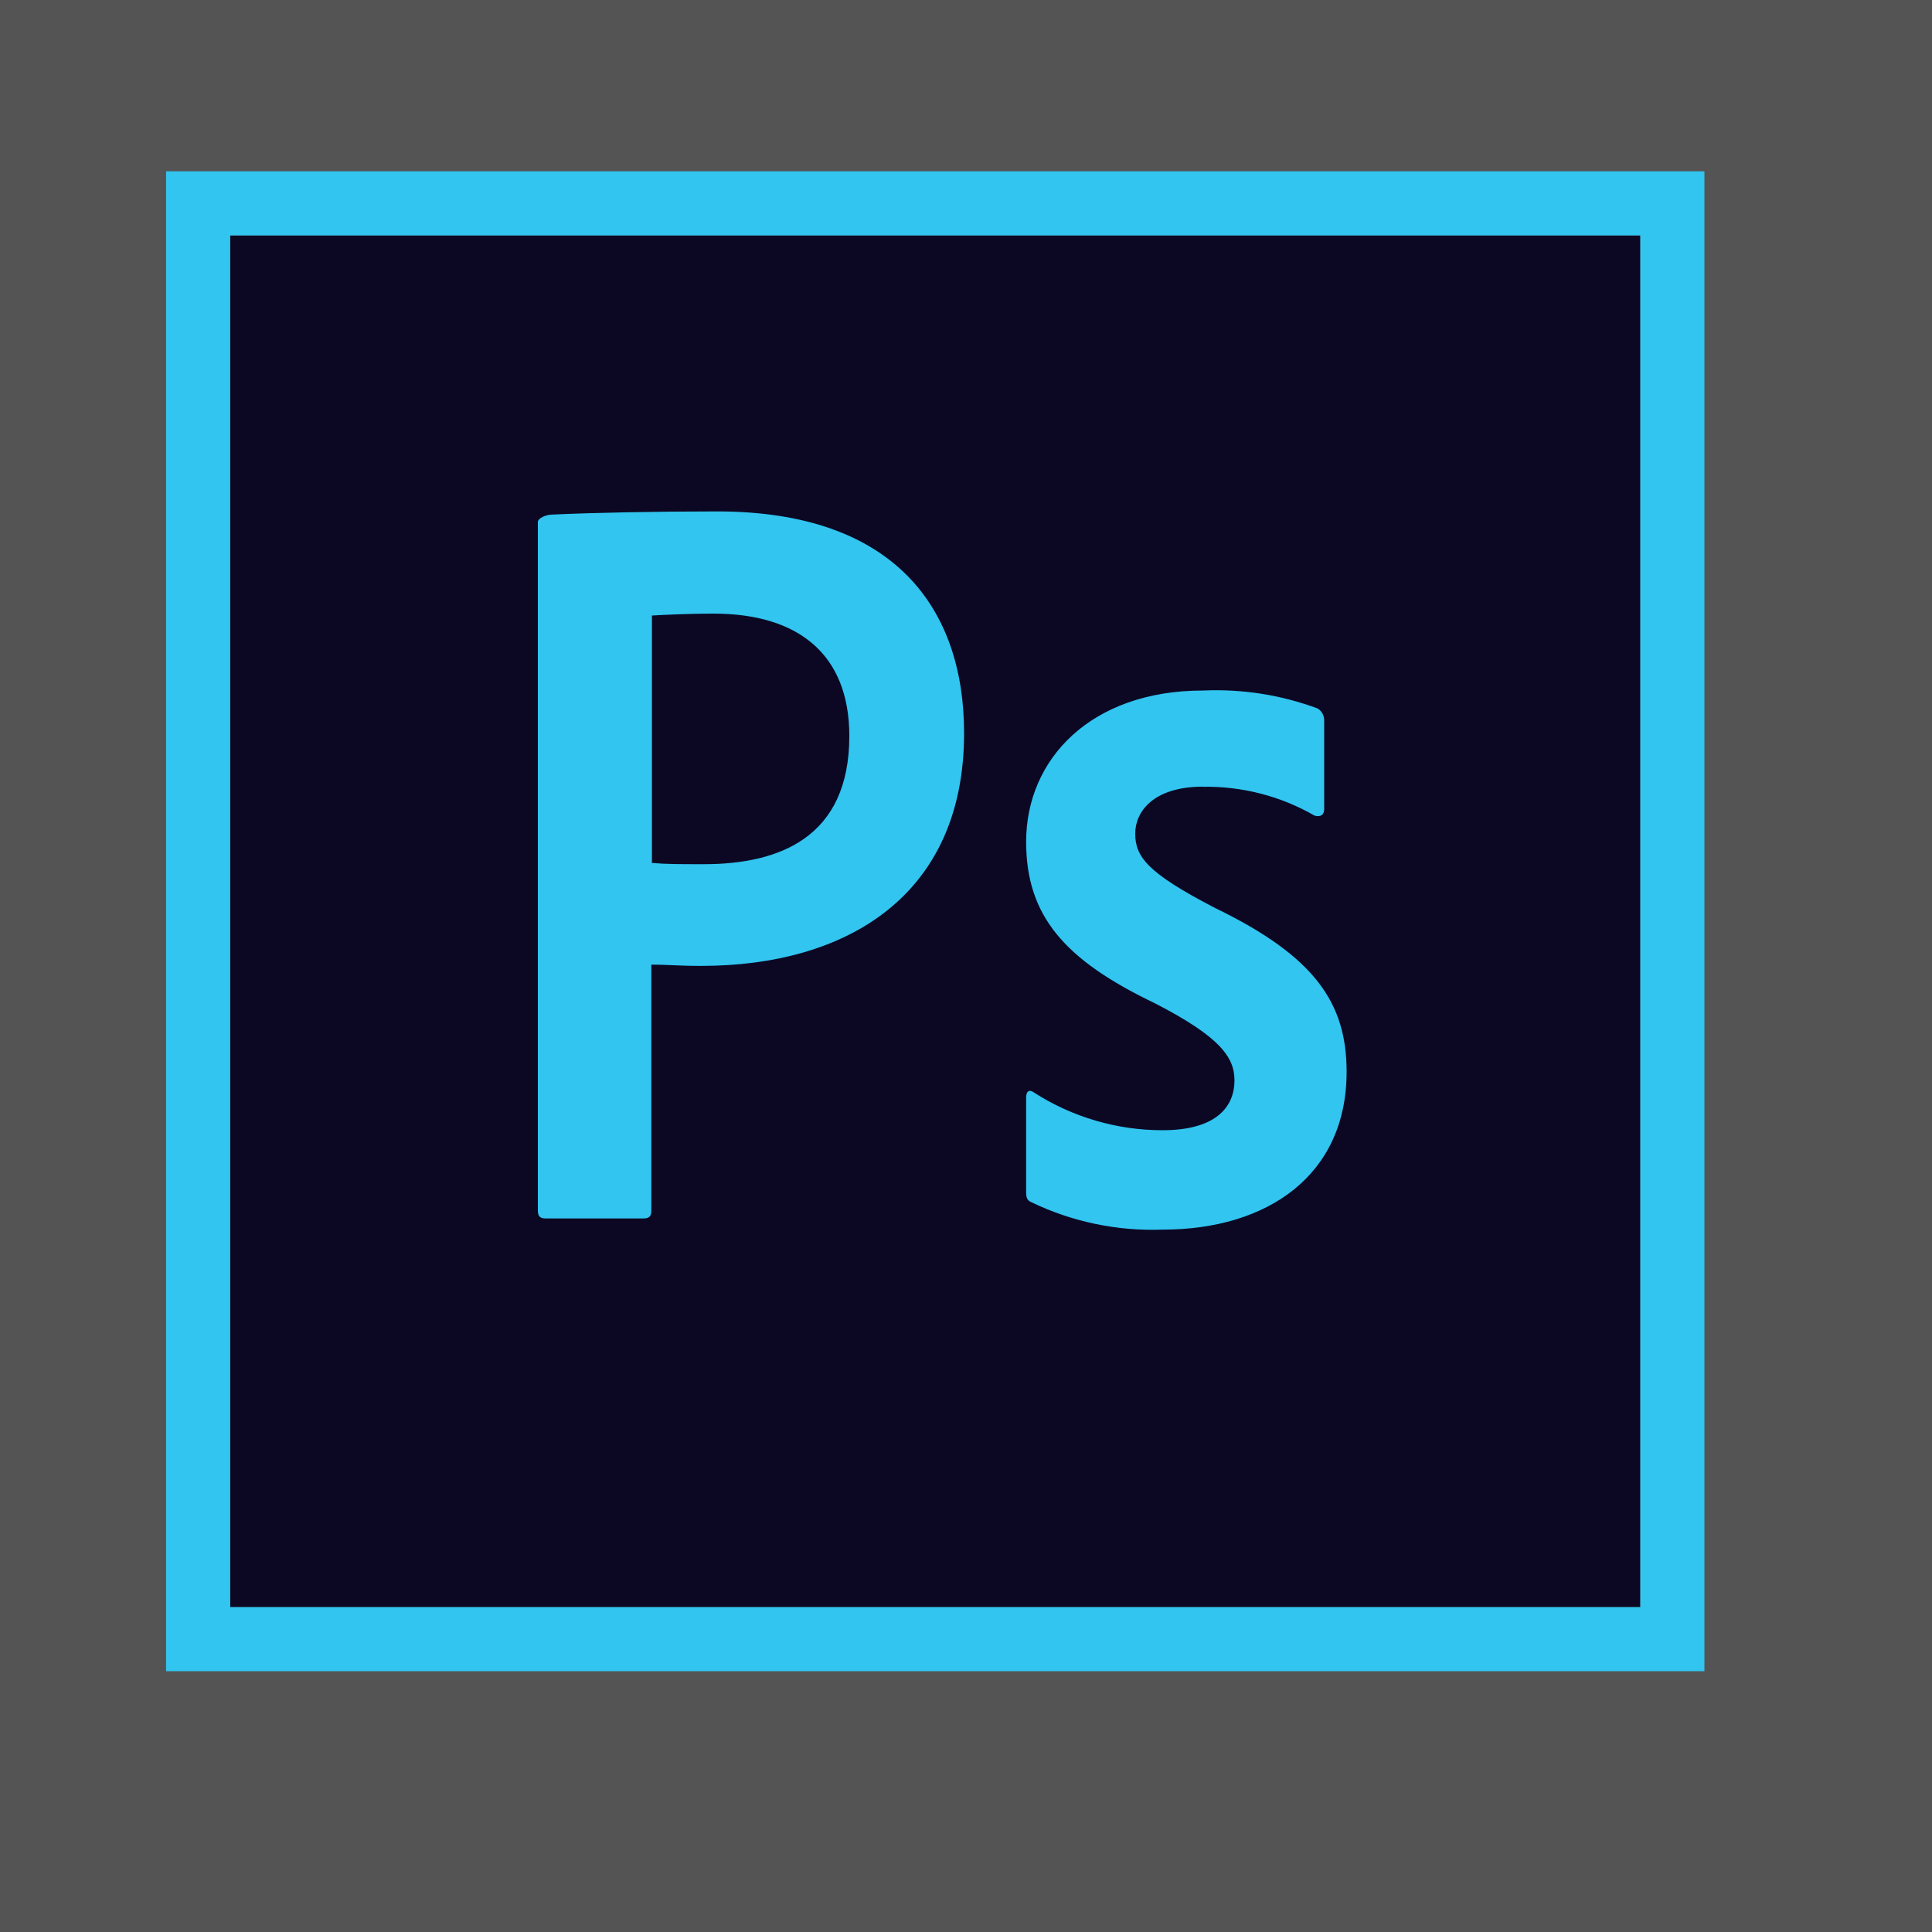 <svg xmlns="http://www.w3.org/2000/svg" xmlns:xlink="http://www.w3.org/1999/xlink" width="500" zoomAndPan="magnify" viewBox="0 0 375 375" height="500" preserveAspectRatio="xMidYMid meet" version="1.0"><rect x="-37.5" width="450" fill="#ffffff" y="-37.5" height="450" fill-opacity="1"/><rect x="-37.5" width="450" fill="#545454" y="-37.5" height="450" fill-opacity="1"/><path fill="#0c0824" d="M 44.68 45.699 L 318.383 45.699 L 318.383 311.938 L 44.68 311.938 Z M 44.68 45.699 " fill-opacity="1" fill-rule="nonzero"/><path fill="#31c5f0" d="M 44.68 45.699 L 318.383 45.699 L 318.383 311.938 L 44.68 311.938 Z M 32.234 324.383 L 330.828 324.383 L 330.828 33.254 L 32.234 33.254 Z M 233.539 152.691 C 223.707 152.691 220.348 157.672 220.348 161.777 C 220.348 166.258 222.59 169.371 235.781 176.207 C 255.316 185.664 261.375 194.742 261.375 208.059 C 261.375 227.969 246.199 238.668 225.672 238.668 C 221.266 238.828 216.906 238.461 212.59 237.559 C 208.277 236.656 204.133 235.25 200.164 233.336 C 199.289 232.961 199.172 232.344 199.172 231.34 L 199.172 213.031 C 199.172 211.781 199.789 211.41 200.664 212.039 C 204.395 214.438 208.383 216.258 212.641 217.508 C 216.895 218.754 221.238 219.379 225.672 219.375 C 235.504 219.375 239.609 215.27 239.609 209.672 C 239.609 205.191 236.75 201.215 224.176 194.742 C 206.508 186.285 199.172 177.68 199.172 163.387 C 199.172 147.34 211.734 134.031 233.508 134.031 C 241.164 133.703 248.586 134.863 255.773 137.52 C 256.191 137.789 256.512 138.145 256.734 138.59 C 256.961 139.035 257.055 139.508 257.023 140.004 L 257.023 157.066 C 257.023 158.055 256.406 158.688 255.156 158.312 C 251.867 156.418 248.387 154.996 244.711 154.047 C 241.039 153.098 237.305 152.652 233.508 152.715 Z M 126.539 167.496 C 129.395 167.738 131.637 167.738 136.613 167.738 C 151.172 167.738 164.852 162.641 164.852 142.859 C 164.852 127.055 155.02 119.102 138.48 119.102 C 133.5 119.102 128.777 119.348 126.539 119.473 Z M 104.387 101.379 C 104.387 100.504 106.125 99.883 107.129 99.883 C 115.094 99.512 126.91 99.266 139.227 99.266 C 173.695 99.266 187.129 118.172 187.129 142.316 C 187.129 173.914 164.234 187.48 136.125 187.48 C 131.398 187.48 129.781 187.234 126.422 187.234 L 126.422 235.008 C 126.422 236 126.047 236.5 124.926 236.5 L 105.891 236.5 C 104.898 236.5 104.398 236.129 104.398 235.008 L 104.398 101.43 Z M 104.387 101.379 " fill-opacity="1" fill-rule="nonzero"/></svg>